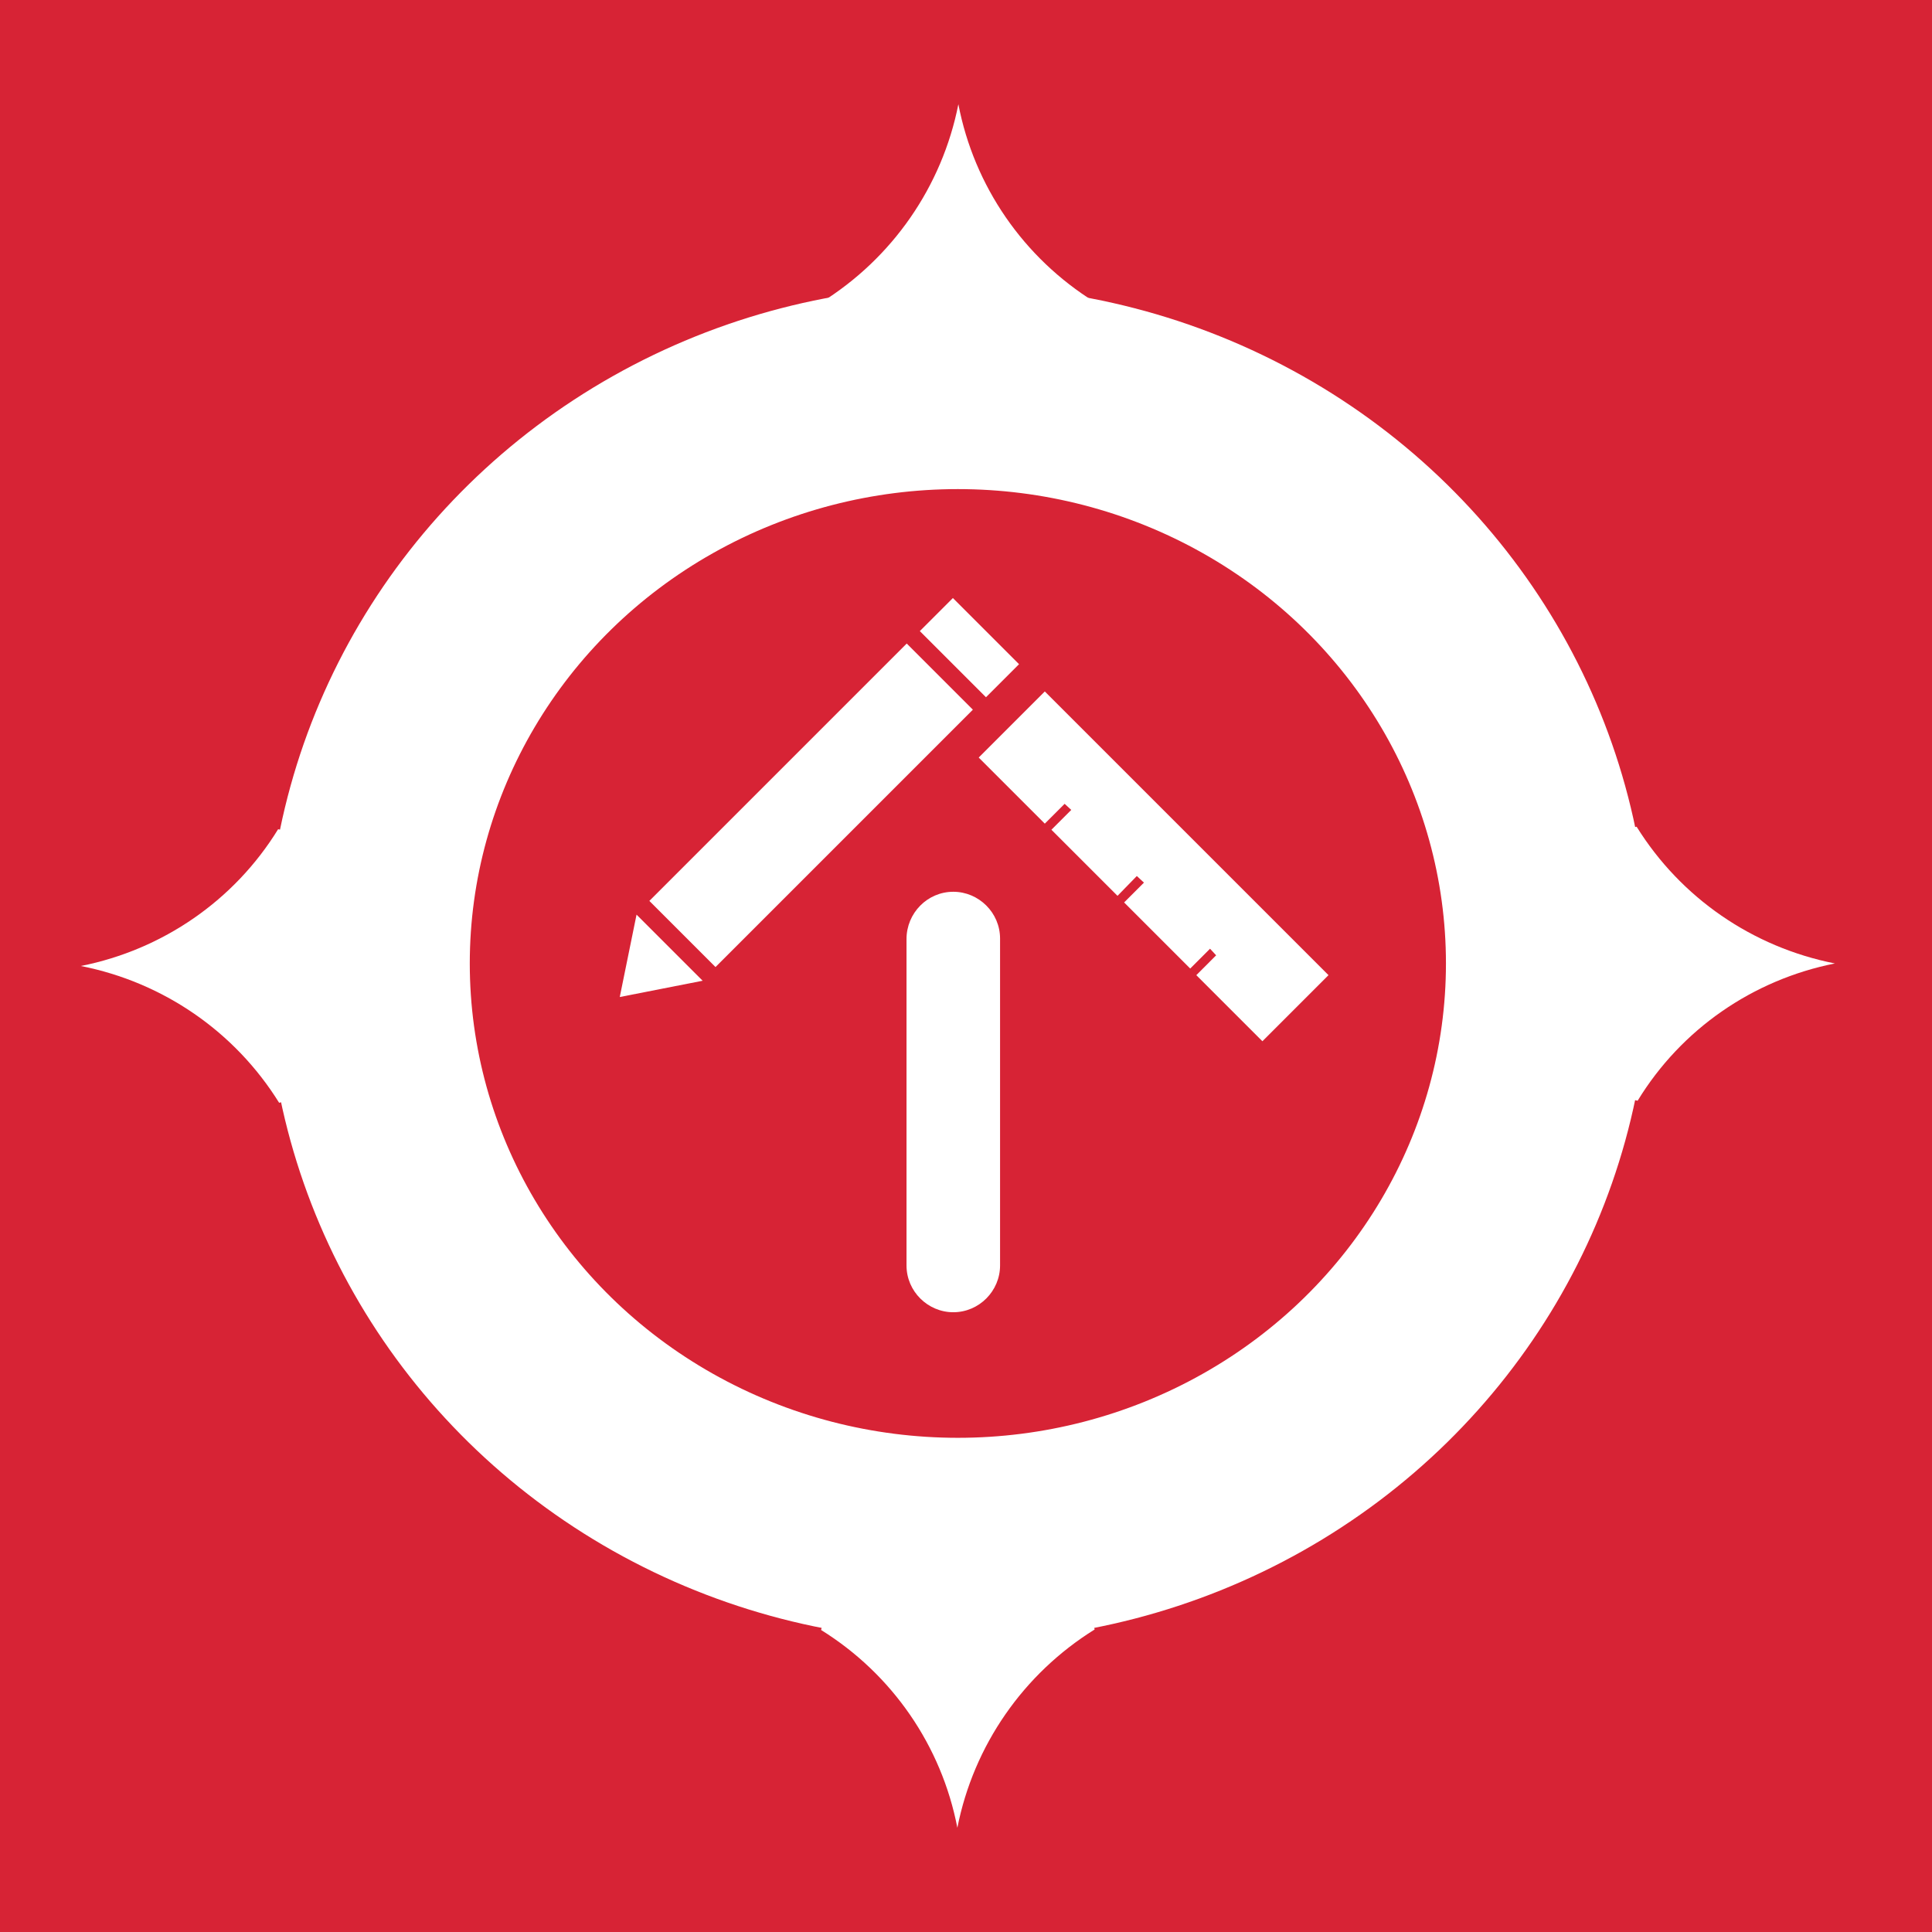 <?xml version="1.0" encoding="utf-8"?>
<!-- Generator: Adobe Illustrator 22.0.1, SVG Export Plug-In . SVG Version: 6.00 Build 0)  -->
<svg version="1.1" xmlns="http://www.w3.org/2000/svg" xmlns:xlink="http://www.w3.org/1999/xlink" x="0px" y="0px"
	 viewBox="0 0 380 380" style="enable-background:new 0 0 380 380;" xml:space="preserve">
<style type="text/css">
	.st0{fill:#D72335;}
	.st1{fill:none;stroke:#FFFFFF;stroke-width:40;stroke-miterlimit:10;}
	.st2{fill:#FFFFFF;}
	.st3{display:none;fill:#FFFFFF;fill-opacity:0.67;}
</style>
<g id="bg">
	<rect class="st0" width="380" height="380"/>
</g>
<g id="Layer_1">
	<g id="Layer_1-2_2_">
		<ellipse class="st1" cx="188.4" cy="189.5" rx="116" ry="113.3"/>
		<path class="st2" d="M188.5,20.5L188.5,20.5c-3.2,16.2-13,30.3-27,39c2.9,13.8,13.9,24,26.9,24s24-10.3,26.9-24.1
			C201.3,50.7,191.6,36.6,188.5,20.5z"/>
		<path class="st2" d="M188.3,359.5L188.3,359.5c3.2-16.2,13-30.3,27-39c-2.9-13.8-13.9-24-26.9-24s-24,10.3-26.9,24.1
			C175.5,329.3,185.2,343.4,188.3,359.5z"/>
		<path class="st2" d="M15.9,190L15.9,190c16.2,3.2,30.3,12.9,39,26.9c13.8-3,24-13.9,24-27S68.6,166,54.7,163.1
			C46.1,177.1,32,186.8,15.9,190z"/>
		<path class="st2" d="M360.9,189.5L360.9,189.5c-16.2-3.2-30.3-12.9-39-26.9c-13.8,3-24,13.9-24,27s10.3,24,24.2,26.9
			C330.7,202.4,344.8,192.7,360.9,189.5z"/>
	</g>
	<polygon class="st3" points="186,409.1 77.9,380.1 -1.2,301 -30.2,192.9 -1.2,84.8 77.9,5.7 186,-23.3 294.1,5.7 373.2,84.8 
		402.2,192.9 373.2,301 294.1,380.1 	"/>
	<g>
		<polygon class="st2" points="235.3,191.8 239.2,187.9 238,186.6 234.1,190.5 221.1,177.5 225,173.6 223.6,172.3 219.8,176.2 
			206.8,163.2 210.7,159.3 209.4,158.1 205.5,162 192.5,149 205.5,136 261.3,191.8 248.3,204.8 		"/>
		<path class="st2" d="M187.5,175.4c5,0,9.2,4.1,9.2,9.2v64.3c0,5-4.1,9.2-9.2,9.2c-5,0-9.2-4.1-9.2-9.2v-64.2
			C178.3,179.6,182.4,175.4,187.5,175.4z"/>
		<g>
			
				<rect x="186.1" y="118.2" transform="matrix(0.707 -0.707 0.707 0.707 -34.222 172.136)" class="st2" width="9.2" height="18.4"/>
			
				<rect x="123.8" y="149.2" transform="matrix(0.707 -0.707 0.707 0.707 -65.291 159.239)" class="st2" width="71.6" height="18.4"/>
			<polygon class="st2" points="121.9,196.1 125.2,179.9 138.2,192.9 			"/>
		</g>
	</g>
</g>
</svg>
